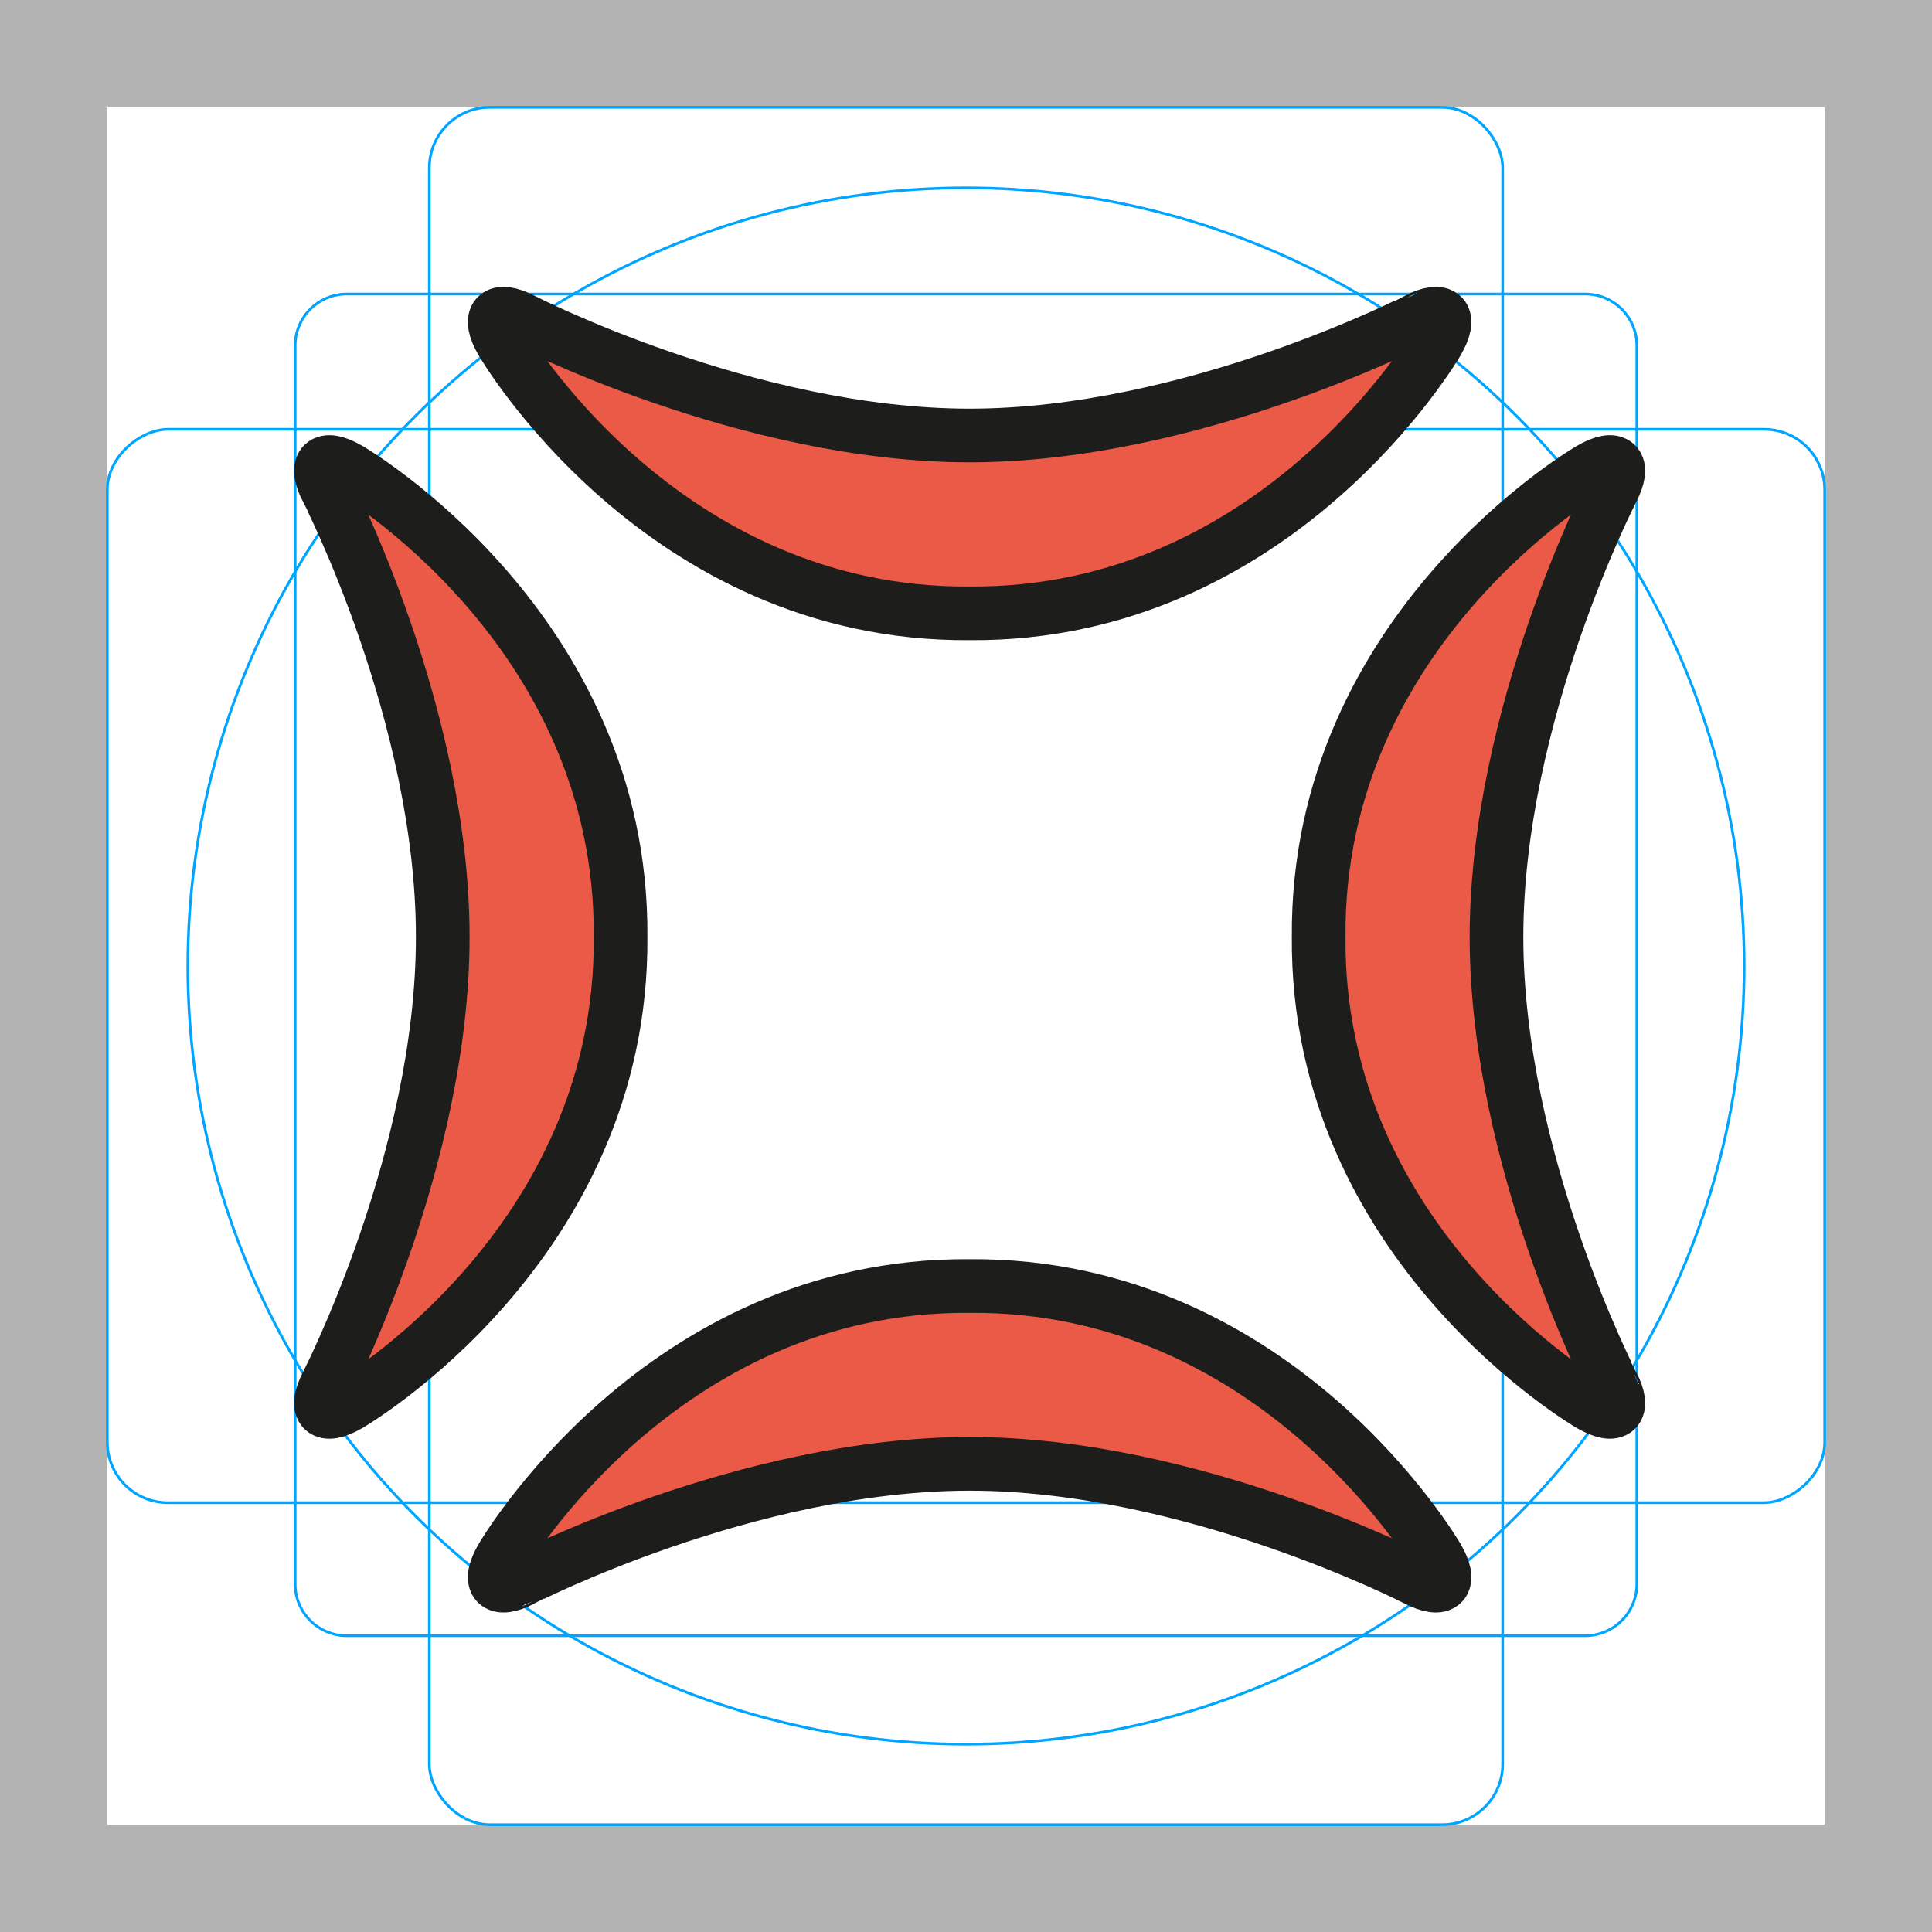 <svg id="emoji" xmlns="http://www.w3.org/2000/svg" viewBox="0 0 72 72">
  <g id="grid">
    <path d="M68,4V68H4V4H68m4-4H0V72H72V0Z" fill="#b3b3b3"/>
    <path d="M12.923,10.958H59.077A1.923,1.923,0,0,1,61,12.881V59.035a1.923,1.923,0,0,1-1.923,1.923H12.923A1.923,1.923,0,0,1,11,59.035V12.881A1.923,1.923,0,0,1,12.923,10.958Z" fill="none" stroke="#00a5ff" stroke-miterlimit="10" stroke-width="0.1"/>
    <rect x="16" y="4" width="40" height="64" rx="2.254" ry="2.254" fill="none" stroke="#00a5ff" stroke-miterlimit="10" stroke-width="0.1"/>
    <rect x="16" y="4" width="40" height="64" rx="2.254" ry="2.254" transform="translate(72) rotate(90)" fill="none" stroke="#00a5ff" stroke-miterlimit="10" stroke-width="0.1"/>
    <circle cx="36" cy="36" r="29" fill="none" stroke="#00a5ff" stroke-miterlimit="10" stroke-width="0.1"/>
  </g>
  <g id="color">
    <path d="M19.083,12.443c-.512-.262,4.68,2.281,16.094,3.787,6.637.875,17.041-2.84,17.988-4.734.768.813-6.401,11.6-16.094,11.361C27.607,22.623,22.87,19.07,20.03,14.337Z" fill="#ea5a47"/>
    <path d="M53.187,58.34c.512.262-4.68-2.281-16.094-3.787-6.637-.875-17.041,2.84-17.988,4.734-.768-.813,6.401-11.6,16.094-11.361,9.464.234,14.201,3.787,17.041,8.52Z" fill="#ea5a47"/>
    <path d="M59.557,17.866c.262-.512-2.281,4.68-3.787,16.094-.875,6.637,2.84,17.041,4.734,17.988-.813.768-11.6-6.401-11.361-16.094.234-9.464,3.787-14.201,8.52-17.041Z" fill="#ea5a47"/>
    <path d="M12.713,51.97c-.262.512,2.281-4.68,3.787-16.094.875-6.637-2.84-17.041-4.734-17.988.813-.768,11.6,6.401,11.361,16.094-.234,9.464-3.787,14.201-8.52,17.041Z" fill="#ea5a47"/>
  </g>
  <g id="line">
    <path d="M36.135,16.23c-8.293,0-16.662-4.314-16.662-4.314-.978-.504-1.327-.137-.776.815,0,0,5.914,10.214,17.438,10.126,11.524.088,17.438-10.126,17.438-10.126.551-.952.202-1.319-.776-.815C52.797,11.916,44.428,16.23,36.135,16.23Z" fill="none" stroke="#1d1d1b" stroke-linecap="round" stroke-miterlimit="10" stroke-width="2"/>
    <path d="M36.135,54.553c8.293,0,16.662,4.314,16.662,4.314.978.504,1.327.137.776-.815,0,0-5.913-10.214-17.438-10.126C24.611,47.838,18.697,58.052,18.697,58.052c-.551.952-.202,1.319.776.815C19.473,58.867,27.842,54.553,36.135,54.553Z" fill="none" stroke="#1d1d1b" stroke-linecap="round" stroke-miterlimit="10" stroke-width="2"/>
    <path d="M55.77,34.918c0-8.293,4.314-16.662,4.314-16.662.504-.978.137-1.327-.815-.776,0,0-10.214,5.913-10.126,17.438-.088,11.524,10.126,17.438,10.126,17.438.952.551,1.319.202.815-.776C60.084,51.58,55.77,43.211,55.77,34.918Z" fill="none" stroke="#1d1d1b" stroke-linecap="round" stroke-miterlimit="10" stroke-width="2"/>
    <path d="M16.5,34.918c0,8.293-4.314,16.662-4.314,16.662-.504.978-.137,1.327.815.776,0,0,10.214-5.913,10.126-17.438.088-11.524-10.126-17.438-10.126-17.438-.952-.551-1.319-.202-.815.776C12.187,18.256,16.5,26.625,16.5,34.918Z" fill="none" stroke="#1d1d1b" stroke-linecap="round" stroke-miterlimit="10" stroke-width="2"/>
  </g>
</svg>
